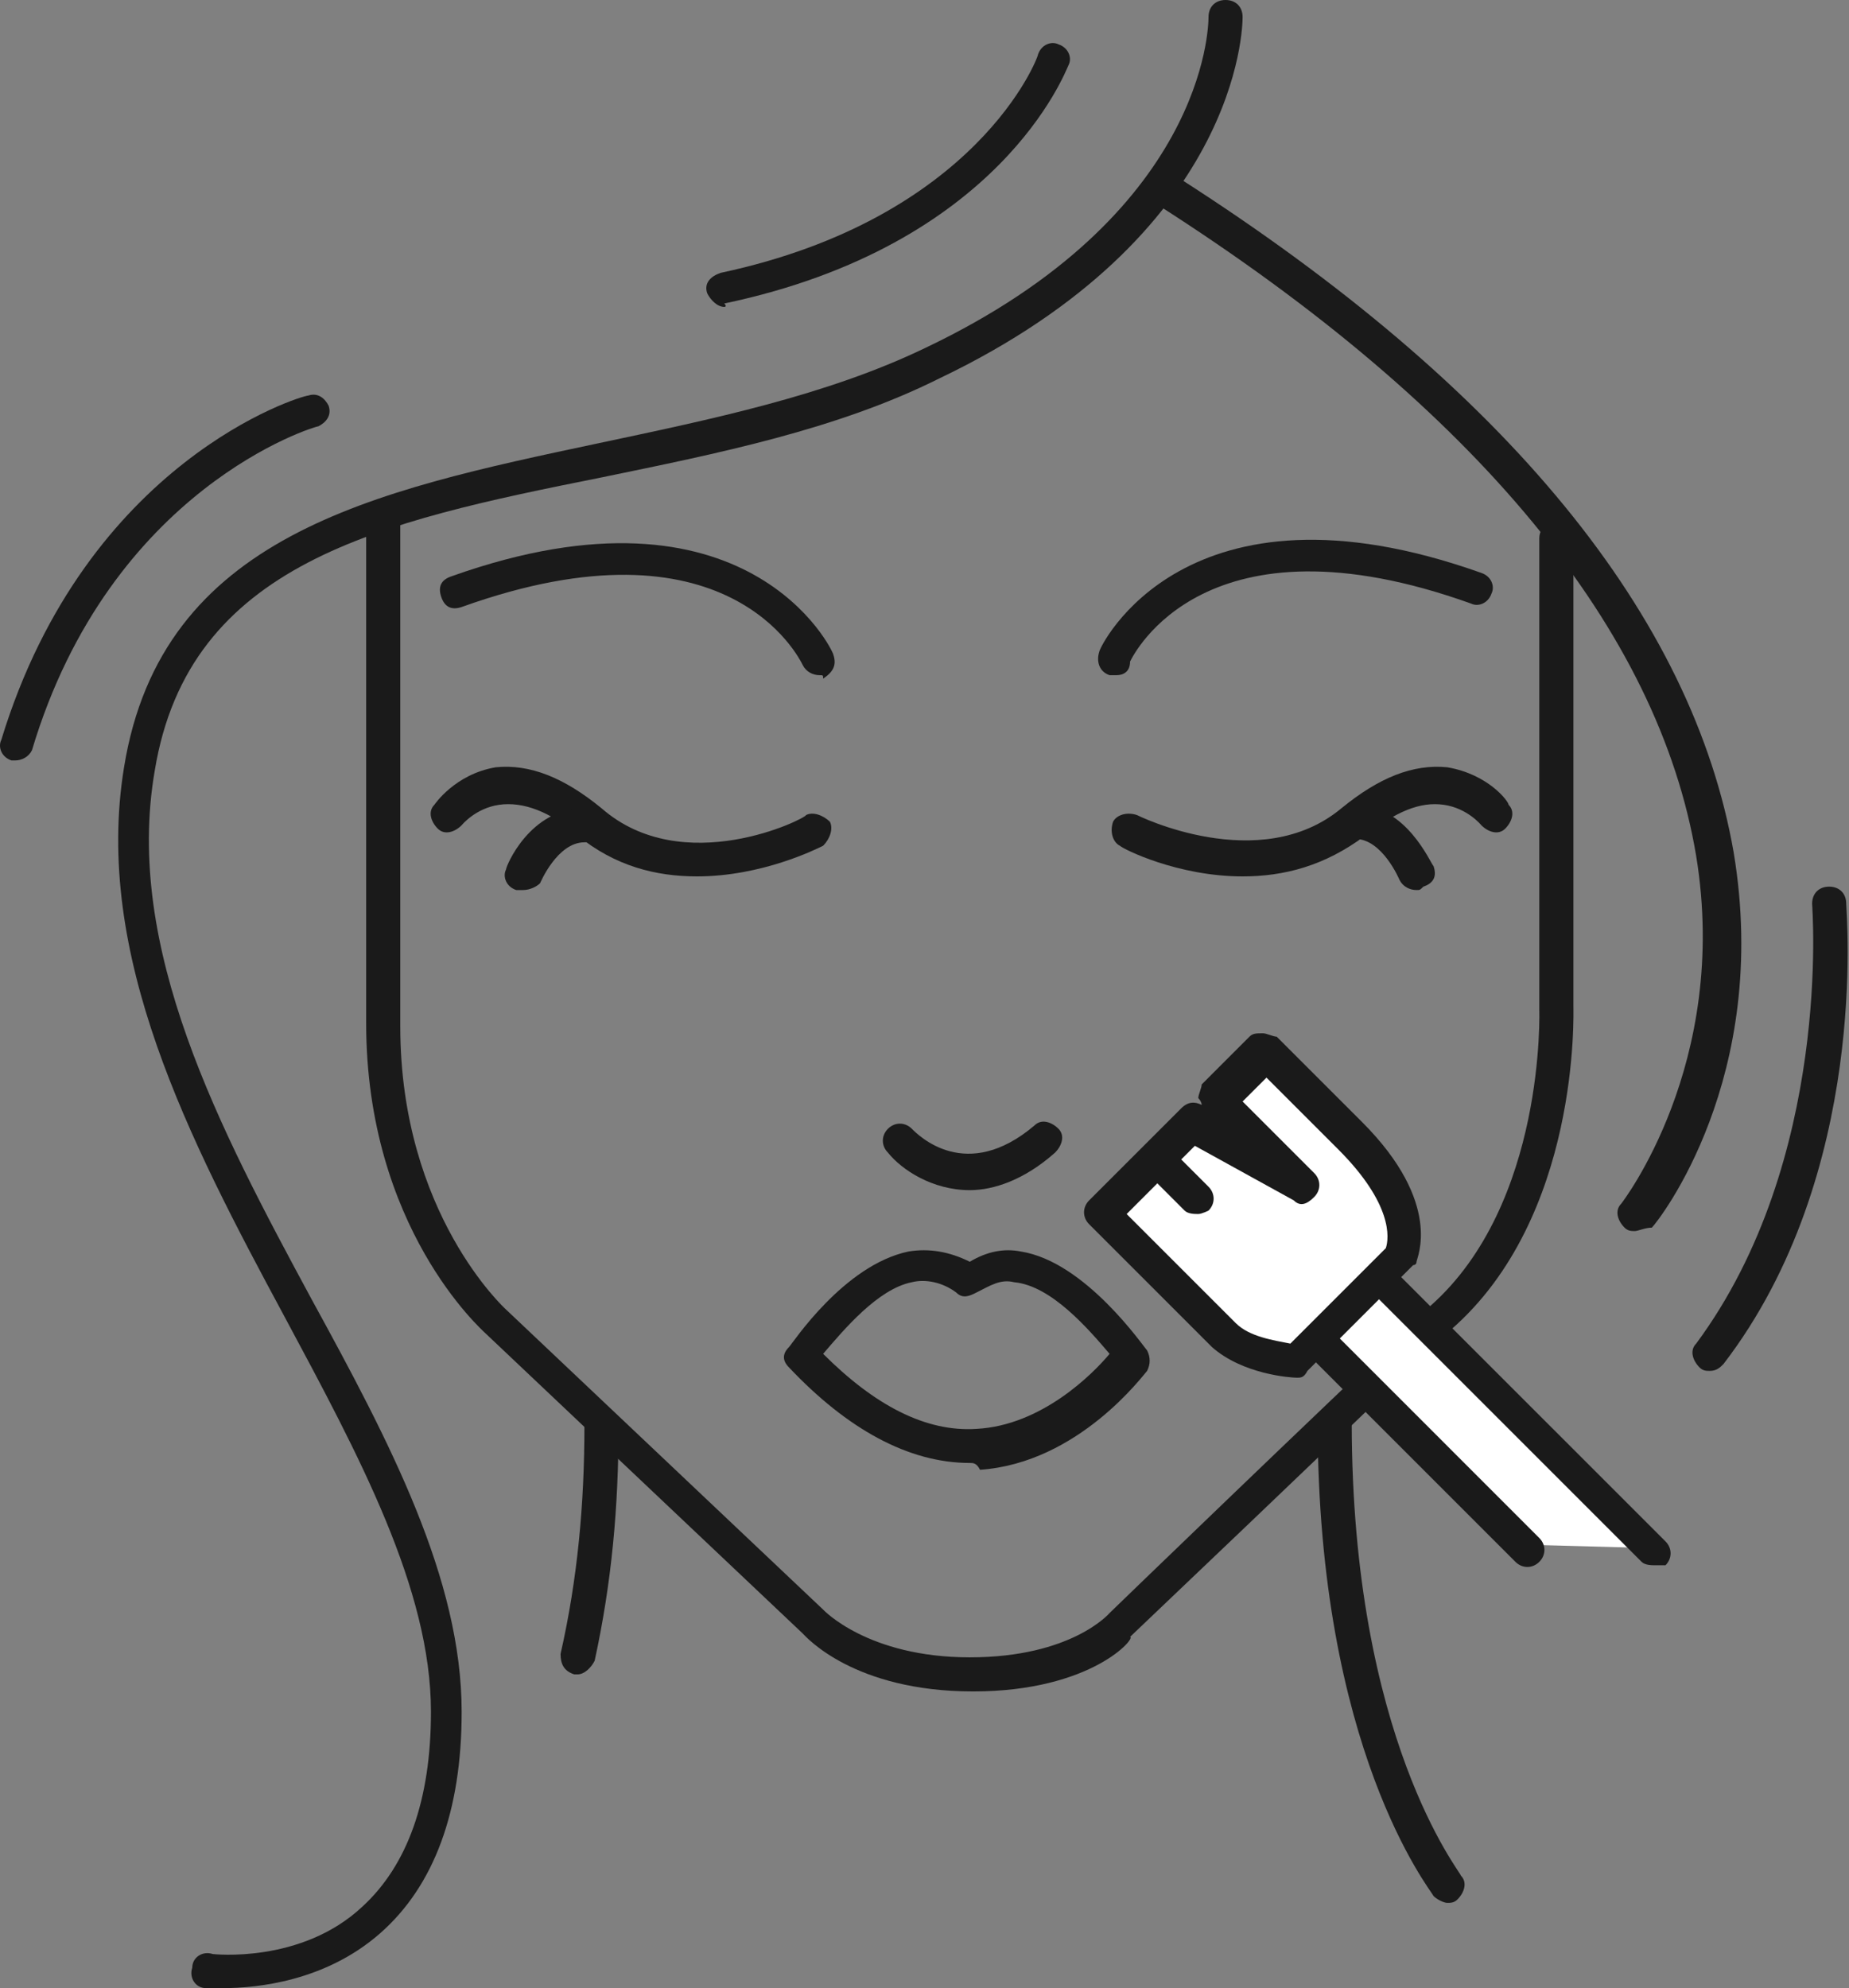 <svg width="93" height="100" viewBox="0 0 93 100" fill="none" xmlns="http://www.w3.org/2000/svg">
<rect x="0" y="0" width="93" height="100" fill="#808080" stroke="none"/>
<path d="M71.248 44.768C70.904 44.768 70.561 44.597 70.39 44.254C70.39 44.254 69.532 42.196 68.16 42.196C67.645 42.196 67.302 41.852 67.302 41.338C67.302 40.823 67.645 40.48 68.16 40.48C70.733 40.48 71.934 43.396 72.105 43.568C72.277 44.082 72.105 44.425 71.591 44.597C71.419 44.768 71.419 44.768 71.248 44.768Z" fill="#1A1A1A"/>
<path d="M29.052 84.219H28.881C28.366 84.048 28.195 83.705 28.195 83.19C29.052 79.417 29.395 75.643 29.395 71.698C29.395 71.183 29.738 70.841 30.253 70.841C30.768 70.841 31.111 71.183 31.111 71.698C31.111 75.815 30.768 79.588 29.91 83.533C29.738 83.876 29.395 84.219 29.052 84.219Z" fill="#1A1A1A"/>
<path d="M56.154 33.962C55.982 33.962 55.982 33.962 55.811 33.962C55.296 33.791 55.125 33.276 55.296 32.762C55.296 32.59 59.584 23.499 74.507 28.817C75.022 28.988 75.193 29.503 75.022 29.846C74.85 30.36 74.336 30.532 73.993 30.36C60.614 25.558 57.011 32.933 56.84 33.276C56.84 33.791 56.497 33.962 56.154 33.962Z" fill="#1A1A1A"/>
<path d="M62.5 44.082C59.241 44.082 56.496 42.71 56.325 42.539C55.982 42.367 55.81 41.852 55.982 41.338C56.153 40.995 56.668 40.823 57.182 40.995C57.182 40.995 63.357 44.082 67.474 40.652C69.361 39.108 71.076 38.422 72.791 38.593C74.85 38.937 75.879 40.309 75.879 40.48C76.222 40.823 76.05 41.338 75.707 41.681C75.364 42.024 74.85 41.852 74.507 41.509C74.507 41.509 73.821 40.652 72.62 40.48C71.419 40.309 70.219 40.823 68.675 42.024C66.616 43.568 64.558 44.082 62.5 44.082Z" fill="#1A1A1A"/>
<path d="M41.23 33.962C40.888 33.962 40.544 33.791 40.373 33.448C40.201 33.105 36.599 25.729 23.22 30.532C22.706 30.703 22.363 30.532 22.191 30.017C22.02 29.503 22.191 29.16 22.706 28.988C37.629 23.671 41.917 32.762 41.917 32.933C42.088 33.448 41.917 33.791 41.402 34.134C41.402 33.962 41.402 33.962 41.23 33.962Z" fill="#1A1A1A"/>
<path d="M35.056 44.082C32.997 44.082 30.939 43.568 29.052 42.024C27.68 40.823 26.308 40.309 25.107 40.48C23.906 40.652 23.22 41.509 23.22 41.509C22.877 41.852 22.363 42.024 22.02 41.681C21.677 41.338 21.505 40.823 21.848 40.48C21.848 40.48 22.877 38.937 24.936 38.593C26.651 38.422 28.366 39.108 30.253 40.652C34.37 44.254 40.544 41.166 40.544 40.995C40.888 40.823 41.402 40.995 41.745 41.338C41.917 41.681 41.745 42.196 41.402 42.539C41.059 42.71 38.315 44.082 35.056 44.082Z" fill="#1A1A1A"/>
<path d="M26.308 44.768C26.136 44.768 26.136 44.768 25.965 44.768C25.45 44.597 25.278 44.082 25.45 43.739C25.45 43.568 26.651 40.652 29.395 40.652C29.91 40.652 30.253 40.995 30.253 41.509C30.253 42.024 29.91 42.367 29.395 42.367C28.023 42.367 27.165 44.425 27.165 44.425C26.994 44.597 26.651 44.768 26.308 44.768Z" fill="#1A1A1A"/>
<path d="M48.778 59.863C46.891 59.863 45.348 58.834 44.662 57.976C44.319 57.633 44.319 57.118 44.662 56.775C45.005 56.432 45.519 56.432 45.862 56.775C46.205 57.118 48.607 59.52 52.037 56.604C52.38 56.261 52.895 56.432 53.238 56.775C53.581 57.118 53.409 57.633 53.066 57.976C51.523 59.348 49.979 59.863 48.778 59.863Z" fill="#1A1A1A"/>
<path d="M48.778 73.585C45.69 73.585 42.603 71.87 39.687 68.782C39.344 68.439 39.344 68.096 39.687 67.753C39.858 67.581 42.431 63.636 45.69 62.95C46.719 62.779 47.748 62.95 48.778 63.465C49.635 62.95 50.493 62.779 51.35 62.95C54.609 63.465 57.525 67.753 57.697 67.924C57.868 68.267 57.868 68.611 57.697 68.954C57.525 69.125 54.266 73.585 49.292 73.928C49.121 73.585 48.949 73.585 48.778 73.585ZM41.402 68.096C43.975 70.669 46.548 72.041 49.121 71.87C52.38 71.698 54.953 69.125 55.81 68.096C54.781 66.895 52.894 64.665 51.007 64.494C50.321 64.322 49.807 64.665 49.121 65.008C48.778 65.18 48.434 65.352 48.091 65.008C47.405 64.494 46.548 64.322 45.862 64.494C44.146 64.837 42.431 66.895 41.402 68.096Z" fill="#1A1A1A"/>
<path d="M48.949 85.077C42.946 85.077 40.544 82.333 40.373 82.161L24.421 67.067C24.249 66.895 18.417 61.75 18.417 51.458V26.244C18.417 25.729 18.76 25.386 19.275 25.386C19.79 25.386 20.133 25.729 20.133 26.244V51.63C20.133 61.064 25.45 65.866 25.45 65.866L41.402 80.961C41.402 80.961 43.632 83.362 48.778 83.362C53.923 83.362 55.81 81.132 55.81 81.132C55.982 80.961 66.102 71.184 71.934 65.695C77.766 60.549 77.422 50.772 77.422 50.772V27.101C77.422 26.587 77.766 26.244 78.28 26.244C78.795 26.244 79.138 26.587 79.138 27.101V50.6C79.138 50.944 79.481 61.235 72.963 66.895C67.131 72.556 57.011 82.161 56.839 82.333C57.182 82.333 54.953 85.077 48.949 85.077Z" fill="#1A1A1A"/>
<path d="M72.792 95.712C72.62 95.712 72.277 95.54 72.106 95.369C71.934 95.026 66.274 87.993 66.274 71.527C66.274 71.012 66.617 70.669 67.132 70.669C67.646 70.669 67.989 71.012 67.989 71.527C67.989 87.479 73.478 94.168 73.478 94.34C73.821 94.683 73.65 95.197 73.306 95.54C73.135 95.712 72.963 95.712 72.792 95.712Z" fill="#1A1A1A"/>
<path d="M82.226 61.921C82.054 61.921 81.883 61.921 81.711 61.749C81.368 61.406 81.197 60.892 81.54 60.549C81.54 60.549 87.028 53.516 85.313 43.053C83.426 31.732 74.335 20.583 58.212 10.291C57.869 10.12 57.697 9.434 58.04 9.091C58.212 8.748 58.898 8.576 59.241 8.919C75.879 19.554 85.142 31.046 87.2 42.882C89.087 54.202 83.426 61.406 83.083 61.749C82.74 61.749 82.397 61.921 82.226 61.921Z" fill="#1A1A1A"/>
<path d="M36.428 15.437C36.085 15.437 35.742 15.094 35.57 14.751C35.399 14.237 35.742 13.894 36.256 13.722C49.121 10.978 52.208 2.916 52.208 2.744C52.38 2.23 52.894 2.058 53.237 2.23C53.752 2.401 53.924 2.916 53.752 3.259C53.581 3.602 50.322 12.35 36.428 15.266C36.599 15.437 36.428 15.437 36.428 15.437Z" fill="#1A1A1A"/>
<path d="M0.75 38.25H0.579C0.064 38.079 -0.107 37.564 0.064 37.221C4.352 23.156 15.159 19.897 15.502 19.897C16.016 19.726 16.359 20.069 16.531 20.412C16.702 20.926 16.359 21.269 16.016 21.441C15.845 21.441 5.553 24.528 1.608 37.736C1.437 38.079 1.093 38.25 0.75 38.25Z" fill="#1A1A1A"/>
<path d="M85.999 68.954C85.828 68.954 85.656 68.954 85.484 68.782C85.141 68.439 84.97 67.924 85.313 67.582C92.174 58.319 91.145 45.626 91.145 45.455C91.145 44.94 91.488 44.597 92.002 44.597C92.517 44.597 92.86 44.94 92.86 45.455C92.86 45.969 94.061 59.005 86.685 68.611C86.514 68.782 86.342 68.954 85.999 68.954Z" fill="#1A1A1A"/>
<path d="M11.213 100C10.699 100 10.356 100 10.356 100C9.841 100 9.498 99.485 9.67 98.971C9.67 98.456 10.184 98.113 10.699 98.285C10.699 98.285 15.158 98.799 18.246 95.883C20.476 93.825 21.676 90.566 21.676 86.106C21.676 79.931 18.074 73.242 14.301 66.209C9.498 57.29 4.695 48.027 6.239 38.593C8.126 26.93 18.761 24.7 30.081 22.299C35.742 21.098 41.574 19.897 46.548 17.496C60.613 10.806 60.785 1.372 60.785 0.858C60.785 0.343 61.127 0 61.642 0C62.157 0 62.5 0.343 62.5 0.858C62.5 1.372 62.328 11.835 47.234 19.04C42.088 21.612 36.085 22.813 30.253 24.014C19.104 26.244 9.498 28.302 7.783 38.765C6.239 47.684 11.042 56.775 15.673 65.352C19.618 72.556 23.22 79.417 23.22 86.106C23.22 91.081 21.848 94.854 19.104 97.256C16.359 99.657 12.929 100 11.213 100Z" fill="#1A1A1A"/>
<path d="M83.255 77.873L68.504 63.122C69.19 61.407 68.847 59.348 67.303 57.976C65.416 56.089 62.329 56.089 60.271 57.976C58.212 59.863 58.384 62.95 60.271 65.008C61.643 66.381 63.701 66.724 65.416 66.209L76.909 77.701" fill="white"/>
<path d="M83.255 78.731C83.084 78.731 82.74 78.731 82.569 78.559L67.818 63.808C67.646 63.636 67.475 63.122 67.646 62.95C68.161 61.407 67.818 59.863 66.617 58.834C65.073 57.29 62.5 57.29 60.785 58.834C59.927 59.52 59.584 60.549 59.584 61.578C59.584 62.607 60.099 63.808 60.785 64.665C61.814 65.695 63.529 66.038 65.073 65.695C65.416 65.523 65.759 65.695 65.931 65.866L77.423 77.359C77.766 77.702 77.766 78.216 77.423 78.559C77.08 78.902 76.566 78.902 76.222 78.559L65.073 67.41C63.015 67.753 60.956 67.238 59.584 65.866C58.555 64.666 57.869 63.122 57.869 61.75C57.869 60.206 58.384 58.662 59.584 57.633C61.986 55.403 65.588 55.403 67.818 57.633C69.361 59.005 70.047 61.063 69.361 63.122L83.77 77.53C84.113 77.873 84.113 78.388 83.77 78.731C83.77 78.731 83.427 78.731 83.255 78.731Z" fill="#1A1A1A"/>
<path d="M70.391 63.293C70.391 63.293 71.591 60.892 67.818 57.29C64.216 53.688 63.529 53.002 63.529 53.002L61.128 55.403L65.416 59.691L59.927 56.604L55.296 61.235C55.296 61.235 60.27 66.209 61.471 67.41C62.672 68.611 65.073 68.782 65.073 68.782L70.391 63.293Z" fill="white"/>
<path d="M65.245 69.297C65.073 69.297 65.073 69.297 65.245 69.297C64.901 69.297 62.5 69.125 60.956 67.753L54.782 61.578C54.438 61.235 54.438 60.721 54.782 60.377L59.413 55.746C59.756 55.403 60.099 55.403 60.442 55.575C60.442 55.403 60.27 55.232 60.27 55.232C60.27 55.06 60.442 54.717 60.442 54.546L62.843 52.144C63.015 51.973 63.186 51.973 63.529 51.973C63.701 51.973 64.044 52.144 64.215 52.144L68.504 56.432C72.62 60.549 71.248 63.293 71.248 63.465C71.248 63.636 71.076 63.636 71.076 63.636L65.759 68.954C65.588 69.297 65.416 69.297 65.245 69.297ZM56.668 61.064L62.157 66.552C62.843 67.239 64.044 67.41 64.901 67.582L69.704 62.779C69.876 62.264 70.047 60.549 67.303 57.805L63.701 54.203L62.5 55.403L66.102 59.005C66.445 59.348 66.445 59.863 66.102 60.206C65.759 60.549 65.416 60.721 65.073 60.377L60.099 57.633L56.668 61.064Z" fill="#1A1A1A"/>
<path d="M60.27 61.063C60.099 61.063 59.756 61.063 59.584 60.892L57.697 59.005C57.355 58.662 57.355 58.148 57.697 57.804C58.041 57.462 58.555 57.462 58.898 57.804L60.785 59.691C61.128 60.034 61.128 60.549 60.785 60.892C60.785 60.892 60.442 61.063 60.27 61.063Z" fill="#1A1A1A"/>
</svg>
